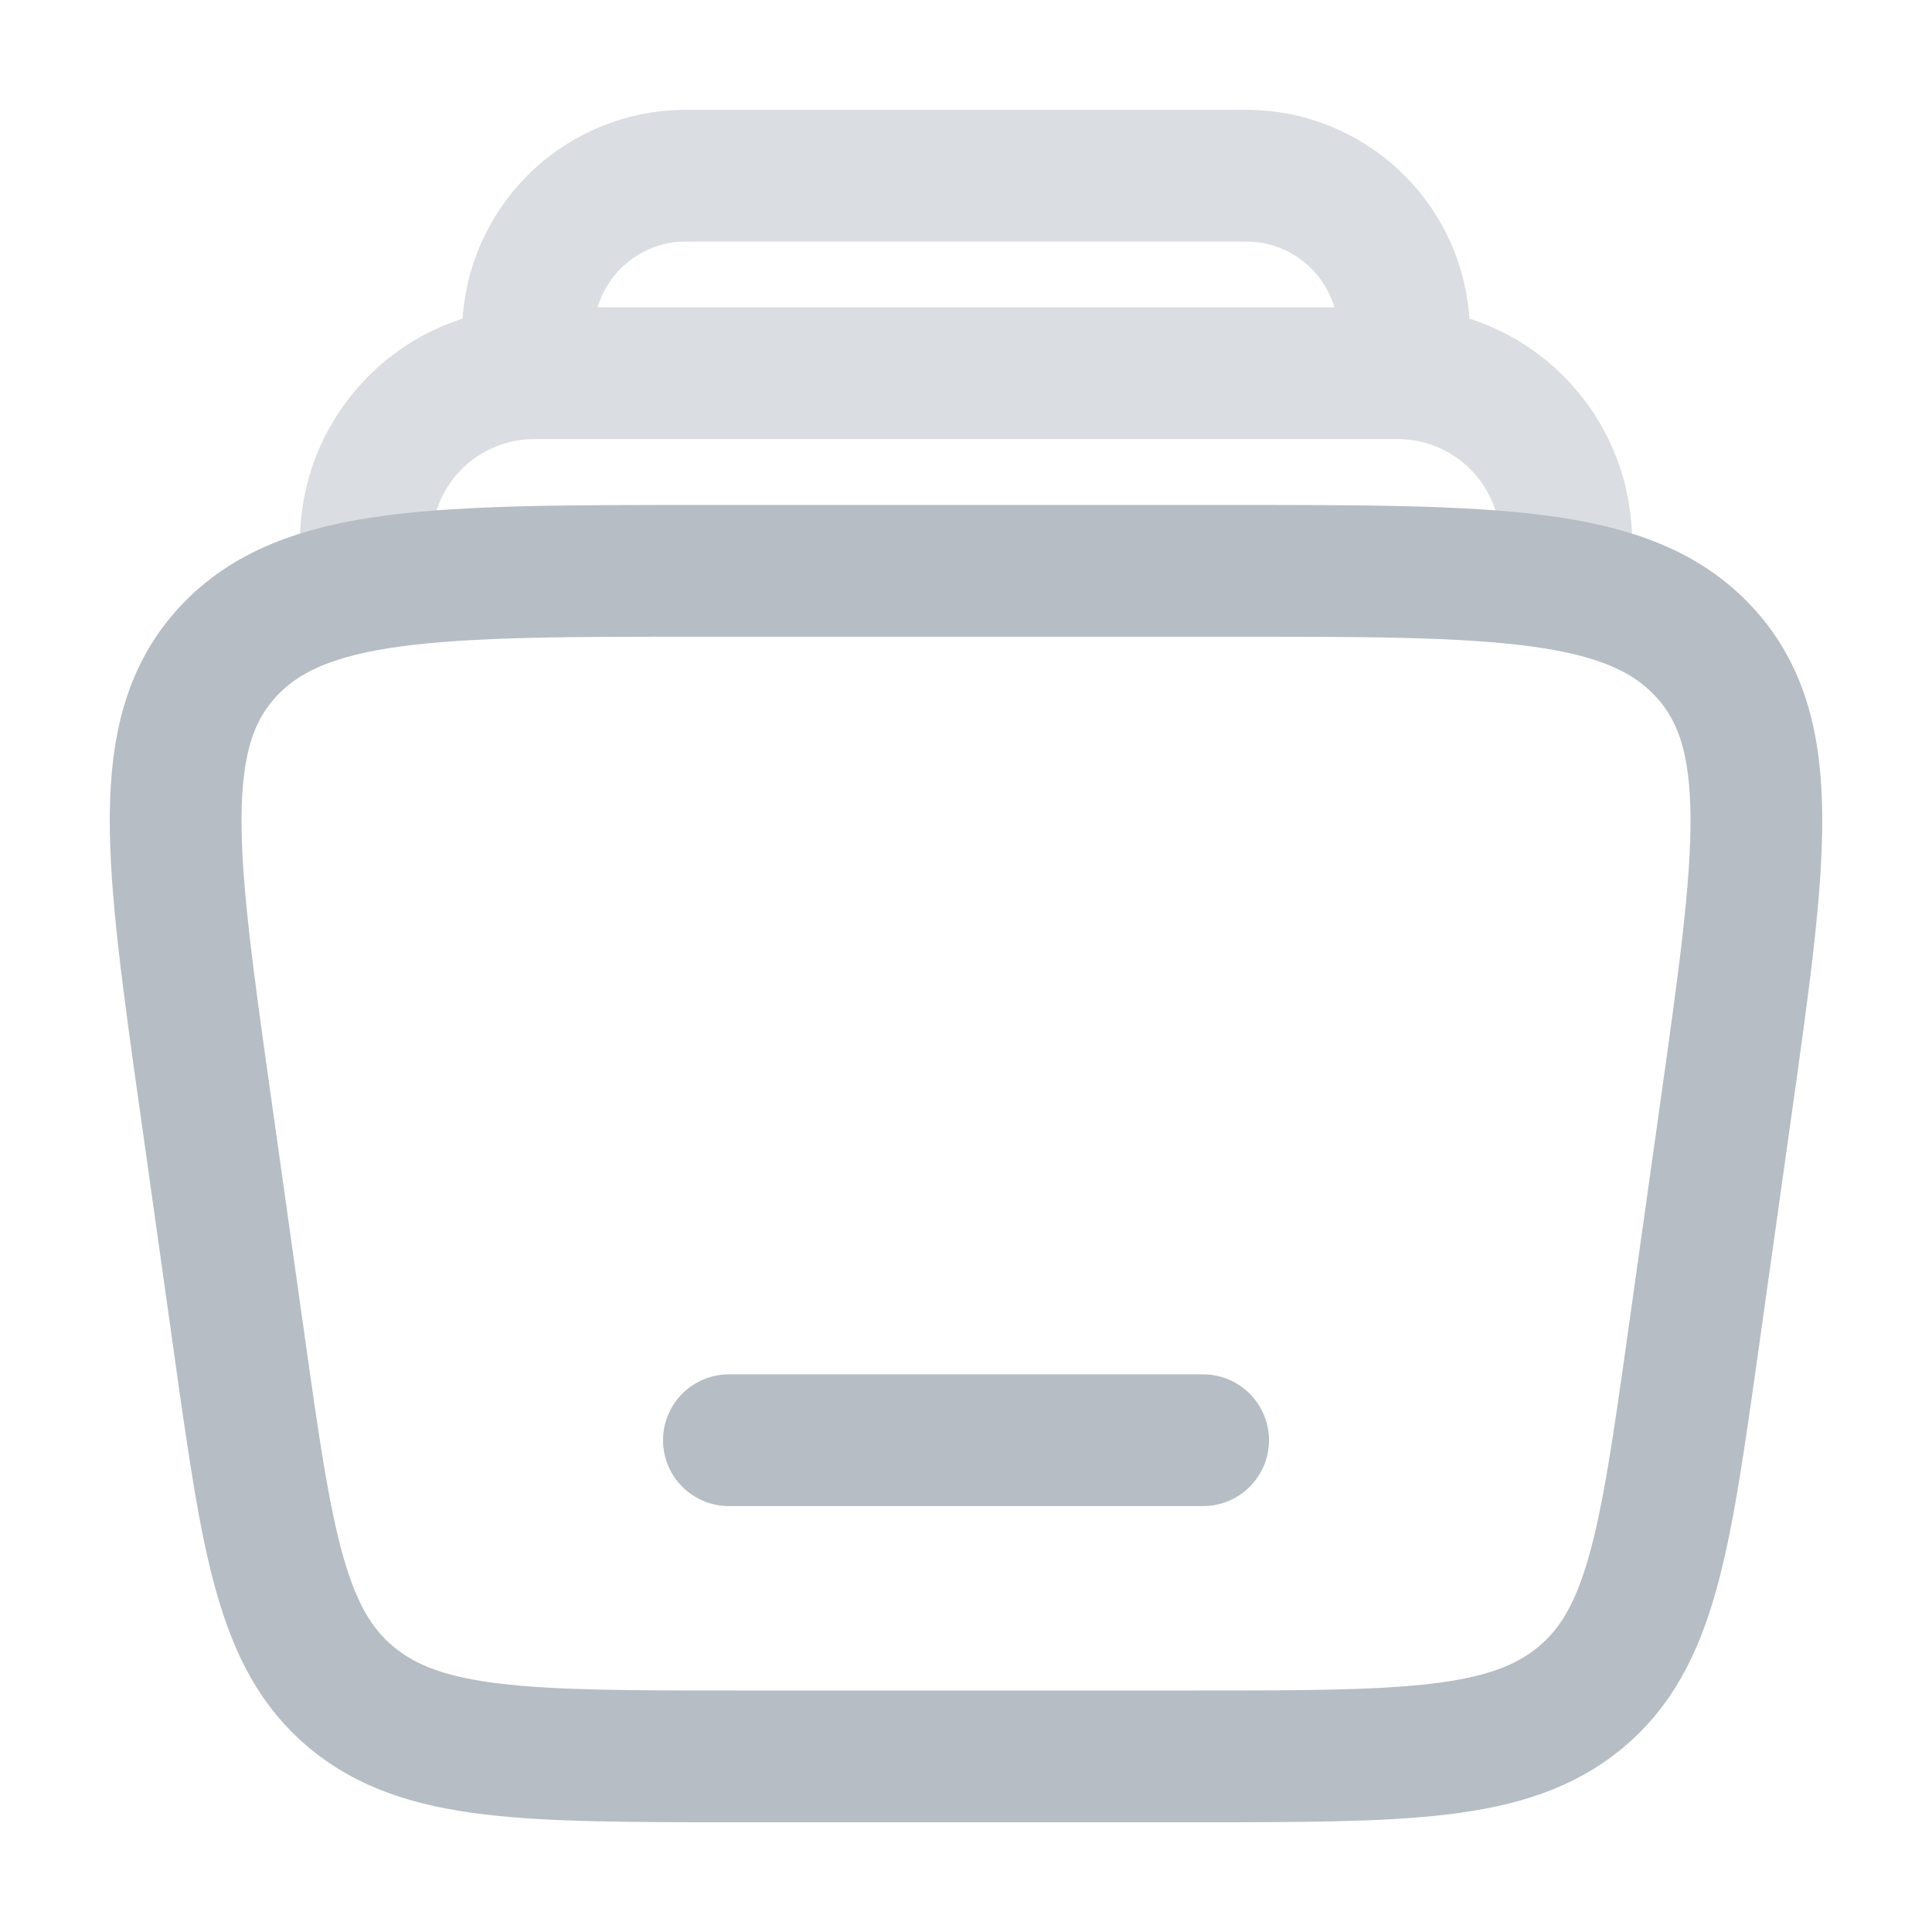 <svg width="22" height="22" viewBox="0 0 22 22" fill="none" xmlns="http://www.w3.org/2000/svg">
<path opacity="0.5" d="M17.806 6.5C17.854 6.224 17.842 5.941 17.769 5.671C17.696 5.4 17.565 5.149 17.385 4.935C17.205 4.72 16.98 4.548 16.727 4.43C16.473 4.311 16.196 4.25 15.916 4.25H6.085C5.804 4.25 5.528 4.311 5.274 4.43C5.02 4.548 4.795 4.72 4.615 4.935C4.435 5.149 4.304 5.4 4.231 5.671C4.159 5.941 4.146 6.224 4.194 6.5M15.95 4.25C15.976 4.016 15.989 3.9 15.989 3.804C15.99 3.359 15.826 2.929 15.529 2.598C15.232 2.267 14.823 2.057 14.381 2.01C14.285 2 14.168 2 13.934 2H8.066C7.832 2 7.714 2 7.619 2.01C7.177 2.057 6.768 2.267 6.471 2.598C6.174 2.929 6.01 3.359 6.011 3.804C6.011 3.9 6.023 4.017 6.049 4.25" stroke="#B6BDC5" stroke-width="1.5"/>
<path d="M13.7 16.4H8.3" stroke="#B6BDC5" stroke-width="1.5" stroke-linecap="round"/>
<path d="M2.346 12.614C1.944 9.766 1.743 8.343 2.596 7.421C3.449 6.5 4.968 6.5 8.005 6.5H13.995C17.032 6.5 18.551 6.5 19.404 7.422C20.258 8.343 20.056 9.766 19.655 12.614L19.275 15.314C18.96 17.546 18.802 18.663 17.995 19.331C17.188 20 15.997 20 13.615 20H8.386C6.004 20 4.813 20 4.005 19.331C3.198 18.663 3.041 17.547 2.726 15.314L2.346 12.614Z" stroke="#B6BDC5" stroke-width="1.5"/>
</svg>
